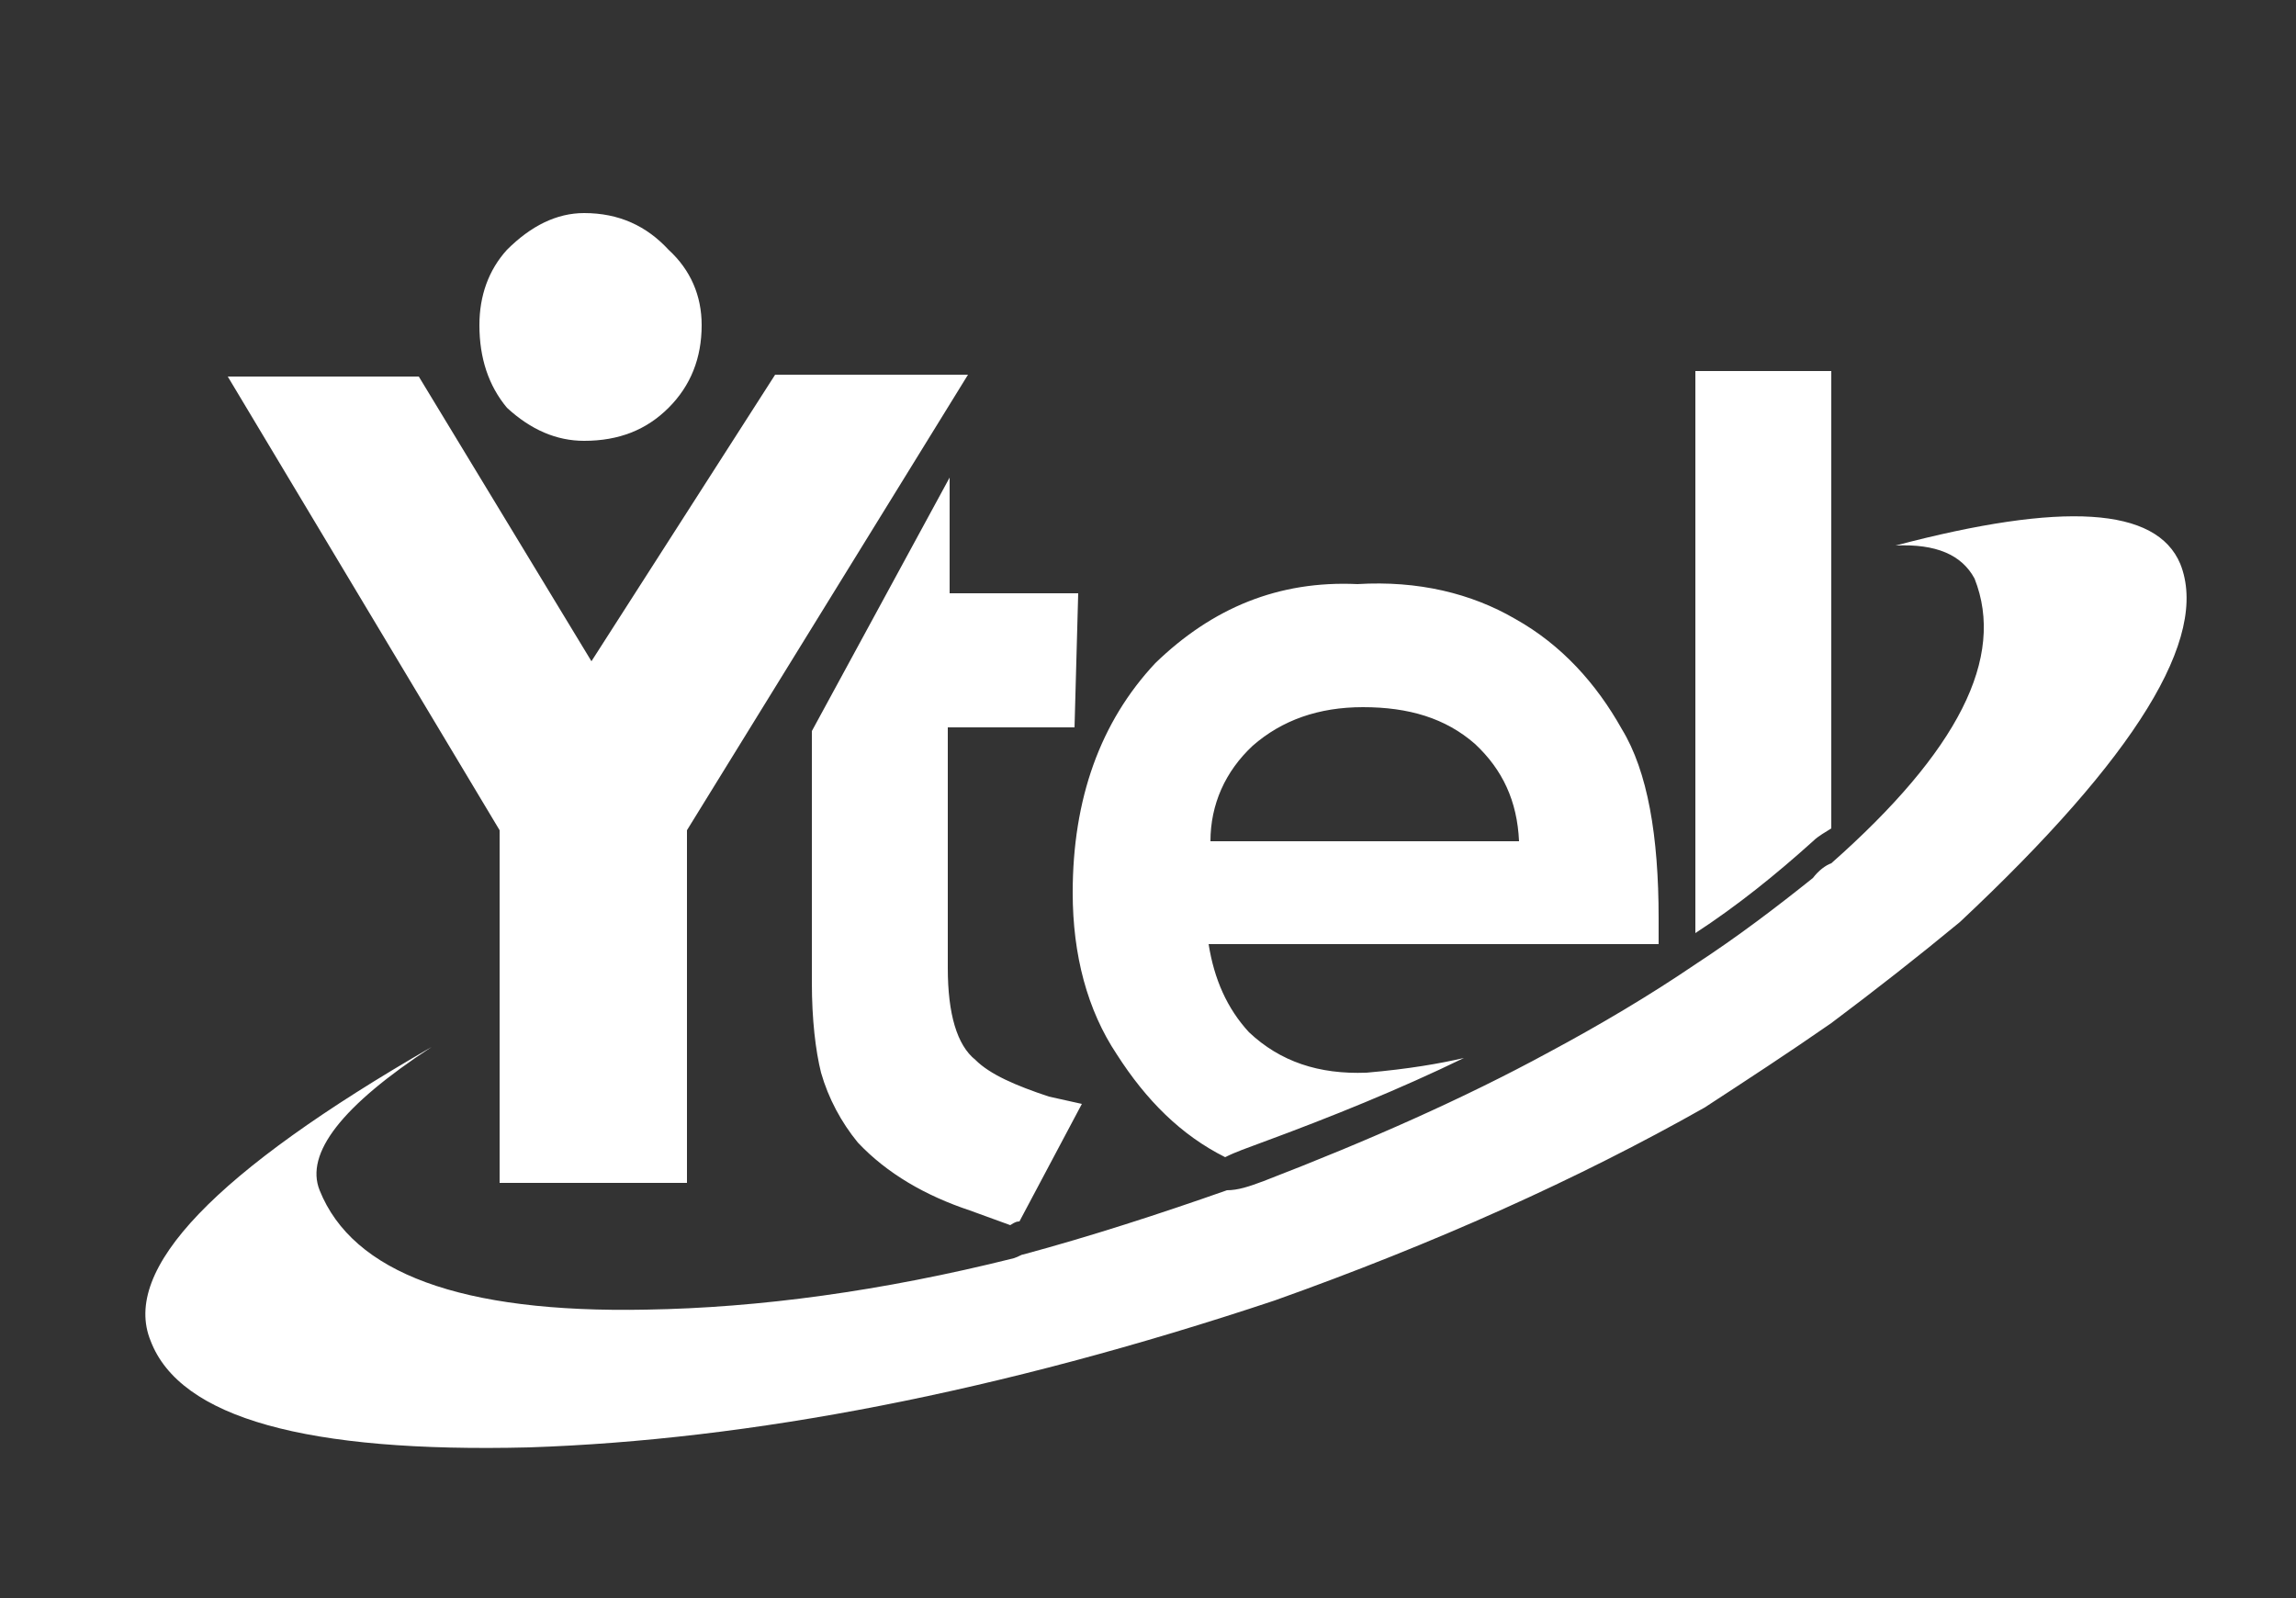 <?xml version="1.0" encoding="utf-8"?>
<!-- Generator: Adobe Illustrator 20.0.0, SVG Export Plug-In . SVG Version: 6.00 Build 0)  -->
<svg version="1.1" id="Layer_1" xmlns="http://www.w3.org/2000/svg" xmlns:xlink="http://www.w3.org/1999/xlink" x="0px" y="0px"
	 viewBox="0 0 125 87" enable-background="new 0 0 125 87" xml:space="preserve">
<rect x="0" y="0" width="125" height="87" fill="#333333" stroke="none"/>
<path fill-rule="evenodd" clip-rule="evenodd" fill="#fff" d="M99.7,20.2v24.9c-0.3,0.2-0.7,0.4-1,0.7c-2,1.8-4.1,3.5-6.4,5V20.2
	H99.7z M26.1,17.7c0-1.6,0.5-3,1.5-4.1c1.3-1.3,2.7-2,4.2-2c1.9,0,3.4,0.7,4.6,2c1.2,1.1,1.8,2.5,1.8,4.1c0,1.8-0.6,3.3-1.8,4.5
	c-1.2,1.2-2.7,1.8-4.6,1.8c-1.5,0-2.9-0.6-4.2-1.8C26.6,21,26.1,19.5,26.1,17.7z M22.8,20.5L32.2,36l10-15.6h10.5L37.4,45.2v19.2
	H27.2V45.2L12.4,20.5H22.8z M44.2,39.8L51.7,26v6.3h7l-0.2,7.3h-6.9v13.1c0,2.5,0.5,4.2,1.5,5c0.8,0.8,2.2,1.4,4,2l1.8,0.4l-3.4,6.4
	c-0.1,0-0.2,0-0.5,0.2l-2.2-0.8c-2.4-0.8-4.5-2-6.1-3.7c-0.9-1.1-1.6-2.4-2-3.8c-0.3-1.2-0.5-2.9-0.5-4.9V39.8H44.2z M23.5,57
	c-4.9,3.2-6.9,5.8-6.1,7.8c1.8,4.5,7.7,6.7,17.8,6.5c6.1-0.1,12.8-1,20-2.8c0.3-0.1,0.4-0.2,0.5-0.2c3.7-1,7.4-2.2,11.1-3.5
	c0.6,0,1.2-0.2,2-0.5c5.7-2.2,10.9-4.5,15.5-7c2.8-1.5,5.5-3.1,8-4.8c2.3-1.5,4.4-3.1,6.4-4.7c0.3-0.4,0.7-0.7,1-0.8
	c6.9-6.1,9.5-11.2,7.8-15.5c-0.7-1.3-2.1-1.9-4.3-1.8c9.1-2.4,14.2-2.1,15.5,1c1.6,4-2.4,10.5-12,19.5c-2.3,1.9-4.6,3.7-7,5.5
	c-2.3,1.6-4.6,3.1-6.9,4.6c-6.9,3.9-14.7,7.4-23.4,10.5c-15,5-28.6,7.6-40.6,8C16.7,79.1,9.8,77.2,8.2,73
	C6.6,69.1,11.7,63.8,23.5,57z M90.3,51.4H65.8c0.3,1.9,1,3.5,2.2,4.8c1.7,1.6,3.8,2.3,6.4,2.2c2.3-0.2,4-0.5,5.3-0.8
	c-3.5,1.7-7.2,3.2-11,4.6c-0.8,0.3-1.4,0.5-2,0.8c-2.4-1.2-4.3-3.1-5.9-5.6c-1.6-2.4-2.4-5.4-2.4-8.8c0-5.1,1.5-9.3,4.5-12.5
	c3.1-3,6.7-4.5,11-4.3c3.3-0.2,6.2,0.5,8.6,1.9c2.5,1.4,4.4,3.5,5.8,6c1.4,2.3,2,5.8,2,10.3V51.4z M74.2,38.5c-2.4,0-4.4,0.7-6,2.1
	c-1.5,1.4-2.3,3.2-2.3,5.2h16.8c-0.1-2.2-0.9-3.9-2.4-5.3C78.7,39.1,76.7,38.5,74.2,38.5z"/>
</svg>
